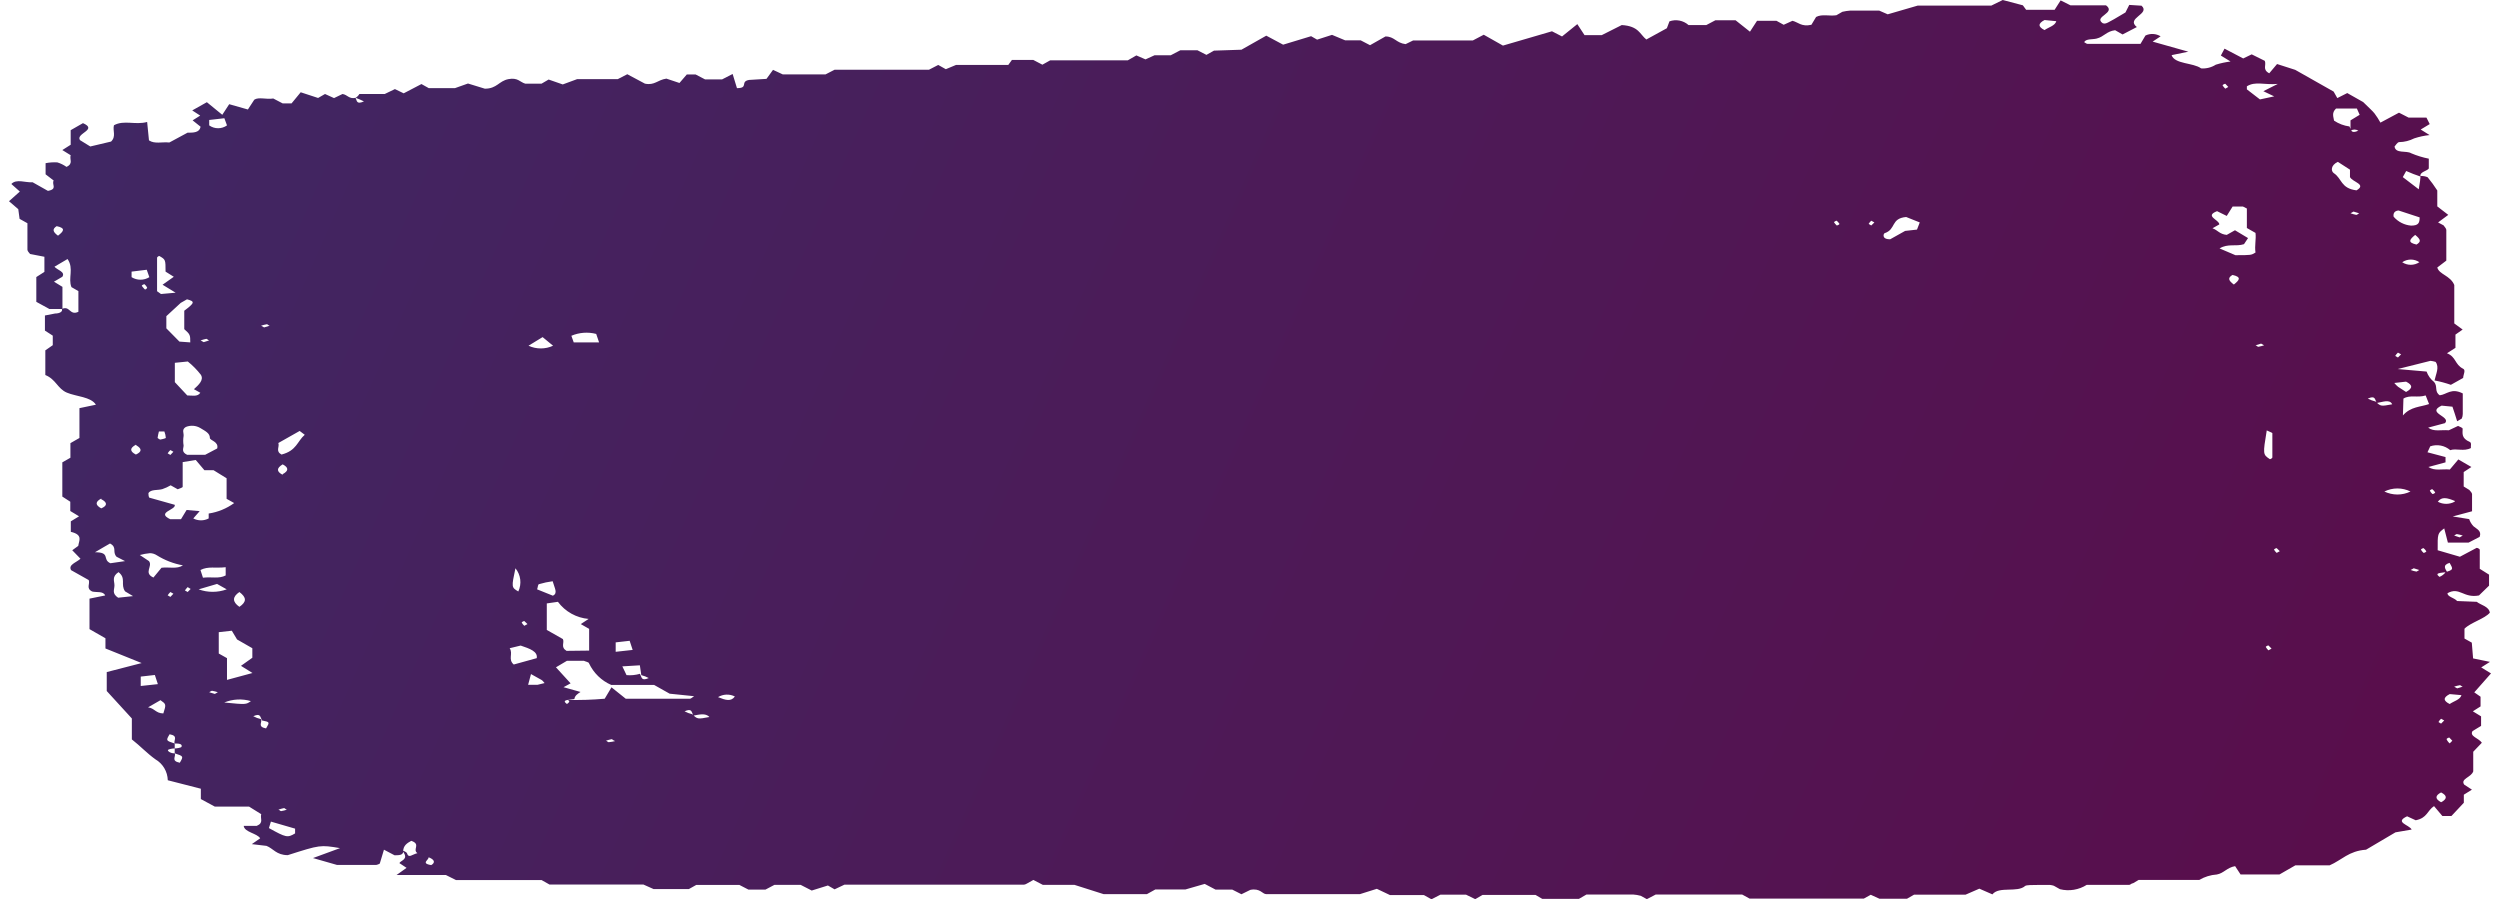 <svg width="139" height="50" viewBox="0 0 139 50" fill="none" xmlns="http://www.w3.org/2000/svg">
<path d="M135.339 21.241C135.55 21.492 135.339 21.772 135.651 21.978C136.044 21.934 136.291 21.551 136.93 21.875C136.93 22.214 136.93 22.612 136.93 23.017C136.929 23.107 136.91 23.195 136.872 23.275C136.872 23.275 136.763 23.342 136.618 23.423C136.531 23.135 136.451 22.892 136.356 22.612L135.753 22.553C134.874 22.966 136.298 23.15 135.942 23.526L135.005 23.776C135.317 24.02 135.731 23.887 136.153 23.924L136.669 23.681C136.749 23.725 136.916 23.776 136.923 23.835C136.923 24.093 136.836 24.366 137.323 24.573C137.432 24.624 137.366 24.808 137.381 24.912C136.981 25.118 136.567 24.912 136.233 25.029C136.081 24.899 135.9 24.811 135.705 24.774C135.51 24.737 135.309 24.751 135.121 24.816L134.968 25.147L135.971 25.413V25.707L135.019 25.965C135.361 26.201 135.797 26.061 136.211 26.105L136.683 25.545L137.41 25.965L136.981 26.246V27.049L137.294 27.241C137.345 27.314 137.439 27.388 137.446 27.469C137.446 27.786 137.446 28.103 137.446 28.427L136.371 28.715L137.286 28.862C137.336 29.011 137.418 29.147 137.526 29.26C137.686 29.407 137.999 29.503 137.868 29.85L137.257 30.167H136.102L135.899 29.378C135.528 29.658 135.528 29.658 135.535 30.594L136.771 30.955L137.701 30.461C137.766 30.461 137.875 30.528 137.875 30.565C137.875 30.918 137.875 31.302 137.875 31.626L138.391 31.95V32.562L137.831 33.107C136.967 33.277 136.749 32.606 136.08 32.982C136.08 33.188 136.444 33.225 136.618 33.417L137.708 33.461C137.919 33.638 138.384 33.712 138.435 34.065C138.151 34.404 137.366 34.611 137.025 34.957V35.503L137.432 35.731L137.504 36.608L138.442 36.8L137.955 37.109L138.5 37.441L137.57 38.495L137.919 38.738V39.276L137.49 39.549L137.948 39.829V40.36L137.475 40.647C137.286 40.942 137.81 41.03 137.991 41.296L137.512 41.797V42.888C137.395 43.227 136.785 43.3 137.01 43.625L137.439 43.905L136.989 44.185V44.634L136.298 45.371H135.797L135.332 44.819C134.947 45.077 134.954 45.482 134.314 45.607L133.835 45.386C133.108 45.725 133.944 45.85 134.089 46.123L133.188 46.278L131.553 47.243C130.587 47.31 130.209 47.818 129.526 48.113H127.622L126.735 48.622H124.577L124.272 48.157C123.814 48.239 123.64 48.555 123.255 48.622C122.911 48.645 122.578 48.748 122.281 48.924H118.909L118.597 49.108C118.51 49.108 118.451 49.197 118.393 49.197H116.024C115.805 49.336 115.56 49.429 115.304 49.471C115.048 49.513 114.786 49.502 114.535 49.44L114.193 49.248C114.127 49.226 114.059 49.211 113.99 49.204C113.75 49.204 113.51 49.204 113.263 49.204C113.016 49.204 112.674 49.204 112.602 49.256C112.166 49.654 111.149 49.256 110.778 49.727L110.051 49.41L109.288 49.742H106.65H106.425L106.026 49.971H104.5L104.013 49.749L103.628 49.963H97.277L96.862 49.735H92.059L91.565 49.993L91.231 49.808C91.091 49.769 90.947 49.745 90.802 49.735H88.208L87.786 49.978H85.752L85.374 49.757H82.431L82.024 49.993L81.508 49.742H80.091L79.59 50L79.168 49.764H77.279L76.552 49.418L75.615 49.713H70.397C70.194 49.713 70.063 49.366 69.518 49.477L69.024 49.72L68.515 49.462H67.585L66.982 49.145L65.907 49.455H64.235L63.77 49.713H61.358L59.737 49.197H57.979L57.456 48.924L57.114 49.116C57.059 49.153 56.997 49.178 56.932 49.189H46.948L46.403 49.447L46.032 49.233L45.132 49.514L44.514 49.197H43.06L42.559 49.462H41.614L41.113 49.204H38.708L38.301 49.432H36.339L35.779 49.182H30.555L30.111 48.931H25.352L24.792 48.651H22.046L22.605 48.253L22.205 47.988C22.285 47.833 22.729 47.789 22.416 47.361C22.336 47.243 22.59 47.361 22.627 47.435C22.721 47.745 22.903 47.509 23.208 47.435C22.91 47.229 23.426 46.941 22.867 46.75C22.641 46.875 22.416 47.008 22.416 47.347C22.416 47.553 22.169 47.553 21.936 47.553L21.348 47.243L21.115 48.017C21.054 48.053 20.988 48.077 20.919 48.091H18.739L17.402 47.708L18.906 47.155C17.802 46.971 17.802 46.971 16 47.546C15.367 47.546 15.186 47.17 14.815 47.03L14.001 46.934L14.466 46.61C14.299 46.33 13.58 46.271 13.551 45.917H14.277C14.684 45.747 14.452 45.504 14.524 45.268L13.849 44.848H11.945L11.167 44.428V43.853L9.329 43.382C9.322 43.144 9.255 42.911 9.134 42.708C9.013 42.504 8.843 42.335 8.639 42.217C8.166 41.878 7.803 41.48 7.331 41.111V39.947L5.935 38.421V37.367L7.876 36.866L5.863 36.055V35.488L4.976 34.979V33.284L5.848 33.107C5.739 32.849 5.361 32.953 5.122 32.886C4.765 32.709 5.02 32.466 4.933 32.252L3.952 31.7C3.784 31.397 4.228 31.287 4.475 31.066L4.017 30.594L4.351 30.351C4.388 30.063 4.635 29.732 3.937 29.57V28.987L4.395 28.707L3.908 28.412V27.896L3.465 27.609V25.707L3.915 25.45V24.639L4.417 24.351V22.693L5.332 22.502C5.056 22.059 4.242 22.052 3.719 21.831C3.196 21.61 3.116 21.094 2.52 20.851V19.48L2.934 19.192V18.662L2.498 18.381V17.541L3.065 17.431C3.312 17.431 3.501 17.328 3.443 17.18C3.886 16.966 3.872 17.571 4.359 17.335V16.185L3.973 15.964C3.77 15.47 4.126 14.932 3.755 14.402L3.029 14.829C3.174 15.013 3.654 15.109 3.465 15.389L3 15.662L3.472 15.949V17.18C3.232 17.18 2.992 17.18 2.745 17.18L2.019 16.782V15.404L2.469 15.117V14.276L1.67 14.121C1.619 14.048 1.525 13.967 1.525 13.886C1.525 13.392 1.525 12.898 1.525 12.412L1.089 12.168L1.016 11.63L0.5 11.188L1.103 10.65L0.631 10.23C0.914 9.928 1.408 10.164 1.815 10.134L2.665 10.613C3.225 10.51 2.854 10.252 2.985 10.038L2.535 9.692V9.073C2.75 9.03 2.97 9.015 3.189 9.029C3.37 9.085 3.542 9.169 3.697 9.279C4.097 9.095 3.85 8.852 3.93 8.631L3.465 8.343L3.93 8.048V7.238L4.613 6.847C5.463 7.216 4.191 7.415 4.446 7.79L5.02 8.144L6.175 7.871C6.473 7.584 6.255 7.267 6.335 6.965C6.895 6.655 7.527 6.965 8.181 6.781L8.283 7.805C8.602 8.019 9.009 7.879 9.416 7.923L10.426 7.378C10.753 7.378 11.095 7.378 11.153 7.046L10.71 6.692L11.131 6.427L10.688 6.139L11.502 5.682L12.359 6.383L12.744 5.793L13.783 6.088L14.139 5.542C14.386 5.38 14.815 5.542 15.193 5.476L15.716 5.749H16.21C16.356 5.565 16.516 5.38 16.719 5.13L17.686 5.447L18.071 5.226L18.572 5.454L19.044 5.226C19.328 5.27 19.4 5.52 19.771 5.439C19.851 5.609 19.815 5.823 20.236 5.638C20.085 5.562 19.93 5.495 19.771 5.439C19.858 5.388 19.931 5.314 19.982 5.226H21.392L21.958 4.953L22.445 5.189L23.433 4.673L23.84 4.901H25.294L26.02 4.643L26.958 4.931C27.634 4.931 27.735 4.503 28.266 4.4C28.796 4.297 28.912 4.57 29.203 4.651H30.111L30.504 4.422L31.289 4.695L32.088 4.4H34.348L34.878 4.127L35.859 4.651C36.404 4.761 36.55 4.444 37.051 4.371L37.778 4.614L38.185 4.142H38.679L39.202 4.415H40.147L40.735 4.113L40.975 4.901C41.644 4.901 41.128 4.533 41.651 4.444L42.617 4.385C42.741 4.223 42.85 4.068 42.98 3.884L43.518 4.135H45.902L46.403 3.877H51.65L52.166 3.611L52.587 3.847L53.154 3.611H56.06L56.264 3.331H57.448L57.957 3.597L58.393 3.353H62.709L63.182 3.081L63.69 3.302L64.192 3.073H65.093L65.63 2.793H66.575L67.077 3.051L67.498 2.815L69.024 2.764L70.405 1.983L71.342 2.484L72.897 2.012L73.231 2.204L74.06 1.938L74.787 2.241H75.651L76.174 2.513L77.032 2.027C77.533 2.027 77.62 2.388 78.151 2.454L78.572 2.248H81.893L82.496 1.931L83.564 2.535L86.29 1.739L86.849 2.027L87.699 1.341L88.099 1.953H89.058L90.17 1.393C91.122 1.452 91.173 1.909 91.536 2.196L92.677 1.57L92.822 1.187C93.001 1.123 93.194 1.109 93.38 1.145C93.566 1.181 93.74 1.267 93.883 1.393H94.871L95.373 1.128H96.499L97.298 1.762L97.691 1.157H98.773L99.173 1.378L99.66 1.157C99.98 1.231 100.154 1.504 100.714 1.378L100.975 0.943C101.31 0.767 101.702 0.907 102.102 0.848L102.436 0.656C102.577 0.623 102.72 0.601 102.865 0.59H104.485L104.957 0.796L106.629 0.31H110.72L111.352 0L112.471 0.295L112.653 0.545H114.237L114.571 0.022L115.116 0.295C115.799 0.295 116.504 0.295 117.093 0.295C117.688 0.73 116.366 0.921 116.911 1.29C117.085 1.341 117.085 1.341 118.175 0.693L118.386 0.273L119.069 0.317C119.585 0.781 118.175 1.002 118.808 1.504L118.015 1.916L117.601 1.68C117.114 1.739 116.991 2.042 116.569 2.145C116.344 2.204 115.981 2.145 115.879 2.344C115.952 2.381 116.01 2.44 116.068 2.44H119.011L119.287 1.975C119.42 1.912 119.567 1.882 119.714 1.89C119.861 1.898 120.004 1.942 120.13 2.019L119.687 2.314L121.671 2.874L120.74 3.066C120.915 3.575 121.947 3.479 122.383 3.803C122.669 3.824 122.954 3.752 123.197 3.597C123.465 3.513 123.739 3.454 124.018 3.42L123.48 3.088L123.683 2.705L124.723 3.25L125.195 3.022L125.922 3.383C126.023 3.626 125.769 3.862 126.169 4.076L126.605 3.56L127.615 3.884L129.751 5.093L129.954 5.454L130.507 5.174L131.393 5.675C131.742 6.022 131.902 6.154 132.025 6.309C132.146 6.471 132.255 6.64 132.352 6.818L133.384 6.265L133.915 6.537H134.91L135.092 6.899L134.591 7.201L135.085 7.51C134.793 7.54 134.506 7.602 134.227 7.695C133.97 7.826 133.687 7.897 133.399 7.901C133.29 7.901 133.188 8.1 133.137 8.144C133.188 8.557 133.791 8.358 134.06 8.52C134.376 8.655 134.705 8.756 135.041 8.822V9.368C134.947 9.515 134.503 9.559 134.583 9.817C134.312 9.728 134.045 9.625 133.784 9.508L133.595 9.847L134.482 10.525C134.547 10.127 134.576 9.957 134.583 9.788C134.717 9.778 134.852 9.801 134.976 9.854C135.169 10.089 135.349 10.335 135.513 10.591V11.476L136.124 11.947L135.557 12.367L135.862 12.53C135.92 12.618 136.008 12.699 136.015 12.78C136.015 13.362 136.015 13.945 136.015 14.49L135.513 14.873C135.615 15.264 136.24 15.315 136.458 15.846V17.983L136.923 18.323L136.523 18.603V19.34L136.051 19.642C136.567 19.841 136.473 20.261 136.952 20.504C137.112 20.578 136.952 20.843 136.952 21.013L136.269 21.396C135.972 21.293 135.669 21.212 135.361 21.153C135.433 20.799 135.644 20.416 135.419 20.121C135.326 20.092 135.232 20.073 135.136 20.062L133.312 20.519L134.918 20.659C135 20.89 135.146 21.092 135.339 21.241ZM9.714 41.613C9.845 41.613 10.077 41.568 10.092 41.524C10.157 41.362 9.947 41.333 9.714 41.34C9.627 41.17 9.947 40.92 9.431 40.824C9.22 41.178 9.22 41.178 9.714 41.34V41.613C9.583 41.613 9.351 41.657 9.336 41.708C9.322 41.76 9.482 41.893 9.714 41.885C9.801 42.062 9.482 42.305 9.997 42.409C10.208 42.047 10.208 42.047 9.714 41.885V41.613ZM14.568 40.057C14.459 39.851 14.495 39.637 14.081 39.822C14.217 39.895 14.361 39.949 14.51 39.984C14.604 40.161 14.285 40.404 14.793 40.5C15.004 40.146 15.004 40.146 14.568 40.057ZM38.548 39.785C38.446 39.578 38.475 39.365 38.061 39.549C38.196 39.622 38.34 39.676 38.49 39.711C38.78 39.991 38.78 39.991 39.442 39.866C39.231 39.623 38.831 39.741 38.57 39.785H38.548ZM135.92 31.832C136.414 31.67 136.414 31.67 136.196 31.294C135.768 31.427 135.978 31.648 136.058 31.803C135.688 31.862 135.332 31.84 135.637 32.075C135.764 32.022 135.876 31.939 135.964 31.832H135.92ZM132.142 22.398C132.033 22.184 132.069 21.978 131.648 22.162C131.786 22.233 131.933 22.288 132.084 22.325C132.367 22.597 132.367 22.597 133.006 22.479C132.868 22.17 132.432 22.369 132.185 22.398H132.142ZM35.583 37.463C35.685 37.669 35.656 37.883 36.07 37.699C35.939 37.629 35.8 37.574 35.656 37.537L35.576 36.991L34.602 37.05L34.835 37.537C35.087 37.559 35.34 37.534 35.583 37.463ZM130.63 7.031C130.739 7.238 130.703 7.451 131.124 7.267C131.059 7.225 130.984 7.203 130.906 7.203C130.829 7.203 130.754 7.225 130.688 7.267V6.692L131.197 6.383C131.146 6.265 131.088 6.147 131.044 6.036H129.882C129.627 6.279 129.744 6.493 129.773 6.707C130.031 6.88 130.324 6.991 130.63 7.031ZM31.565 38.915C32.251 38.931 32.937 38.909 33.621 38.849L33.999 38.215L34.791 38.849C36.15 38.849 37.255 38.849 38.359 38.849C38.417 38.849 38.468 38.79 38.592 38.709L37.233 38.569L36.368 38.082H33.984C33.443 37.847 33.004 37.42 32.749 36.881C32.749 36.815 32.531 36.778 32.466 36.741H31.521L30.911 37.102L31.725 37.994L31.332 38.208L32.277 38.473C32.117 38.576 31.964 38.672 31.935 38.864C31.565 38.922 31.209 38.908 31.521 39.144C31.623 39.07 31.732 38.996 31.565 38.915ZM9.714 28.066C9.816 28.346 8.653 28.486 9.467 28.869H10.063L10.375 28.354L11.102 28.42L10.746 28.825C10.878 28.895 11.025 28.931 11.175 28.931C11.324 28.931 11.471 28.895 11.603 28.825V28.552C12.114 28.475 12.6 28.275 13.02 27.97L12.599 27.734V26.592L11.872 26.142H11.364L10.884 25.575L10.157 25.693C10.157 26.165 10.157 26.614 10.157 27.064C10.157 27.115 9.976 27.16 9.881 27.204L9.489 26.983C9.341 27.07 9.186 27.142 9.024 27.196C8.769 27.27 8.384 27.196 8.253 27.418C8.253 27.491 8.253 27.58 8.297 27.668L9.714 28.066ZM32.756 36.173V34.965L32.291 34.699L32.727 34.412C32.393 34.384 32.068 34.285 31.773 34.121C31.479 33.958 31.222 33.733 31.02 33.461L30.402 33.55V35.024L31.296 35.532C31.398 35.739 31.151 35.974 31.499 36.188L32.756 36.173ZM124.926 12.677C124.926 12.316 124.926 11.94 124.926 11.594C124.926 11.594 124.817 11.534 124.708 11.483H124.134L123.807 12.006L123.269 11.741C122.543 12.021 123.4 12.22 123.393 12.478L123.015 12.692C123.306 12.795 123.407 13.023 123.807 13.06L124.265 12.802L124.991 13.237L124.766 13.576C124.316 13.723 123.88 13.524 123.407 13.812L124.287 14.188C125.166 14.188 125.166 14.188 125.406 14.04C125.347 13.665 125.449 13.303 125.406 12.95L124.926 12.677ZM13.398 37.021L14.03 36.571V36.041L13.18 35.554L12.889 35.068L12.163 35.149V36.336L12.621 36.593V37.802L14.038 37.419L13.398 37.021ZM12.076 24.934C12.177 24.543 11.654 24.491 11.669 24.344C11.669 24.079 11.4 23.961 11.138 23.799C11.017 23.727 10.882 23.684 10.742 23.674C10.602 23.664 10.462 23.686 10.332 23.74C10.085 23.887 10.23 24.071 10.208 24.241C10.179 24.416 10.179 24.596 10.208 24.771C10.208 24.934 10.063 25.125 10.404 25.287H11.407L12.076 24.934ZM10.579 19.037C10.579 18.632 10.579 18.595 10.245 18.3V17.276C10.833 16.834 10.848 16.76 10.397 16.642L10.048 16.841L9.249 17.578V18.256L9.976 18.993L10.579 19.037ZM9.721 20.172V21.248L10.412 21.986C10.681 21.986 10.986 22.074 11.138 21.838L10.782 21.639C11.051 21.396 11.349 21.123 11.167 20.836C10.954 20.562 10.71 20.315 10.441 20.099L9.721 20.172ZM105.982 12.065C105.11 12.146 105.437 12.743 104.79 12.964C104.732 12.964 104.587 13.311 105.095 13.303L105.924 12.839L106.585 12.765C106.629 12.647 106.658 12.566 106.738 12.367L105.982 12.065ZM8.53 32.112L8.98 31.567C9.402 31.515 9.83 31.655 10.172 31.434C9.657 31.342 9.164 31.152 8.719 30.874C8.606 30.8 8.475 30.759 8.341 30.756C8.149 30.773 7.959 30.808 7.774 30.859L8.283 31.198C8.508 31.493 7.963 31.847 8.53 32.112ZM9.038 15.831L9.663 15.389L9.205 15.102C9.205 14.431 9.205 14.431 8.857 14.232C8.813 14.232 8.733 14.298 8.733 14.328C8.733 14.954 8.733 15.573 8.733 16.192C8.733 16.192 8.82 16.259 8.951 16.347L9.765 16.274L9.038 15.831ZM29.843 36.593C29.908 36.218 29.45 36.063 28.949 35.893L28.338 36.041C28.542 36.343 28.229 36.66 28.564 36.947L29.843 36.593ZM129.984 8.999C129.577 9.191 129.598 9.515 129.758 9.626C130.223 9.928 130.136 10.473 131.023 10.584C131.597 10.245 130.812 10.134 130.659 9.847V9.434L129.984 8.999ZM15.476 24.631C15.556 24.845 15.302 25.081 15.651 25.273C16.494 25.059 16.523 24.536 16.944 24.174L16.661 23.961L15.476 24.631ZM125.842 5.071L126.648 4.665C125.878 4.732 125.406 4.503 124.926 4.798V4.968L125.653 5.528L126.445 5.358L125.842 5.071ZM133.602 23.099C134.038 22.597 134.583 22.634 135.056 22.465L134.867 21.986C134.416 22.133 133.995 21.934 133.631 22.162L133.602 23.099ZM133.363 11.704C133.363 11.704 133.021 11.704 133.086 12.05C133.334 12.335 133.68 12.512 134.053 12.544C134.467 12.544 134.532 12.397 134.532 12.087L133.363 11.704ZM126.031 23.931C125.813 25.265 125.812 25.265 126.205 25.531C126.256 25.531 126.343 25.464 126.343 25.435C126.343 24.985 126.343 24.536 126.343 24.093C126.357 24.064 126.249 24.035 126.031 23.931ZM14.953 46.042C15.912 46.573 15.985 46.588 16.407 46.337V46.072L15.062 45.681L14.953 46.042ZM33.309 19.037L33.149 18.566C32.69 18.447 32.205 18.483 31.768 18.669L31.899 19.037H33.309ZM6.589 31.81C6.204 32.068 6.364 32.304 6.364 32.547C6.364 32.79 6.204 32.989 6.568 33.233L7.396 33.144L6.953 32.879C6.684 32.488 7.033 32.157 6.589 31.81ZM6.953 31.198L6.48 30.955C6.226 30.675 6.531 30.439 6.117 30.218C5.885 30.358 5.63 30.491 5.281 30.705C6.168 30.705 5.667 31.11 6.139 31.316L6.953 31.198ZM12.548 31.537C11.989 31.604 11.574 31.471 11.146 31.692L11.284 32.12C11.763 32.061 12.17 32.193 12.548 31.994V31.537ZM30.715 32.319C30.469 32.352 30.226 32.404 29.988 32.474C29.901 32.474 29.915 32.621 29.864 32.768L30.744 33.122C31.027 32.975 30.838 32.717 30.729 32.319H30.715ZM11.044 32.768C11.549 32.952 12.101 32.952 12.606 32.768L12.068 32.466L11.044 32.768ZM28.658 31.596C28.433 32.658 28.433 32.658 28.818 32.886C28.916 32.678 28.953 32.446 28.925 32.218C28.896 31.989 28.804 31.773 28.658 31.596ZM11.632 6.972C11.777 7.075 11.95 7.13 12.127 7.13C12.303 7.13 12.476 7.075 12.621 6.972L12.475 6.574L11.632 6.67V6.972ZM8.232 39.328C8.602 39.379 8.653 39.66 9.082 39.667C9.249 39.151 9.234 39.151 8.922 38.93L8.232 39.328ZM7.316 15.411C7.465 15.503 7.636 15.552 7.81 15.552C7.984 15.552 8.155 15.503 8.304 15.411L8.159 14.998L7.316 15.102V15.411ZM29.385 19.222C29.599 19.322 29.832 19.373 30.068 19.373C30.304 19.373 30.537 19.322 30.751 19.222L30.169 18.743L29.385 19.222ZM34.232 36.24L35.176 36.136L35.009 35.628L34.232 35.716V36.24ZM7.825 38.141L8.777 38.038L8.61 37.529L7.825 37.618V38.141ZM133.123 21.293C133.186 21.371 133.256 21.443 133.333 21.506L133.777 21.794C134.155 21.588 134.155 21.411 133.777 21.219L133.123 21.293ZM12.497 39.062C13.682 39.18 13.682 39.173 13.95 38.981C13.459 38.837 12.934 38.865 12.461 39.062H12.497ZM132.57 27.329C132.798 27.438 133.046 27.495 133.297 27.495C133.548 27.495 133.797 27.438 134.024 27.329C133.798 27.216 133.549 27.158 133.297 27.158C133.045 27.158 132.797 27.216 132.57 27.329ZM136.204 38.591C135.833 38.782 135.833 38.959 136.204 39.144C136.414 38.989 136.785 38.908 136.858 38.65L136.204 38.591ZM113.677 1.113C113.307 1.305 113.307 1.489 113.677 1.673C113.888 1.518 114.259 1.437 114.331 1.179L113.677 1.113ZM13.311 32.916C12.911 33.188 12.911 33.461 13.311 33.741C13.718 33.461 13.718 33.225 13.311 32.916ZM29.363 38.075H29.886L30.279 37.979C30.22 37.92 30.184 37.846 30.104 37.802C30.024 37.758 29.784 37.625 29.523 37.478L29.363 38.075ZM3.225 13.104C3.537 12.861 3.675 12.684 3.152 12.574C2.905 12.729 2.92 12.883 3.225 13.104ZM133.559 14.578C133.701 14.673 133.868 14.723 134.038 14.723C134.209 14.723 134.375 14.673 134.518 14.578C134.377 14.483 134.211 14.432 134.042 14.432C133.873 14.432 133.707 14.483 133.566 14.578H133.559ZM124.199 15.824C124.512 15.573 124.65 15.404 124.127 15.286C123.851 15.448 123.894 15.595 124.207 15.824H124.199ZM9.14 23.99H8.835C8.804 24.109 8.779 24.23 8.762 24.351C8.762 24.351 8.878 24.447 8.915 24.44C8.951 24.433 9.213 24.381 9.22 24.344C9.21 24.223 9.183 24.104 9.14 23.99ZM7.556 24.727C7.207 24.912 7.207 25.096 7.556 25.273C7.897 25.118 7.897 24.948 7.585 24.764L7.556 24.727ZM15.716 26.363C16.058 26.179 16.058 25.995 15.716 25.818C15.367 26.032 15.367 26.216 15.716 26.4V26.363ZM5.63 27.72C5.289 27.896 5.289 28.081 5.63 28.265C5.979 28.118 5.979 27.933 5.63 27.756V27.72ZM136.487 27.852C136.051 27.675 135.76 27.602 135.542 27.896C135.688 27.975 135.851 28.015 136.016 28.014C136.181 28.012 136.343 27.97 136.487 27.889V27.852ZM39.921 38.76C40.357 38.937 40.648 39.018 40.859 38.724C40.712 38.65 40.549 38.614 40.385 38.621C40.222 38.627 40.062 38.675 39.921 38.76ZM135.724 44.059C135.383 44.236 135.383 44.421 135.724 44.605C136.073 44.421 136.073 44.236 135.724 44.059ZM23.819 47.649C23.913 47.782 23.339 48.003 23.978 48.099C24.204 47.966 24.189 47.789 23.789 47.649H23.819ZM134.285 13.06C133.98 13.311 133.835 13.48 134.358 13.598C134.62 13.436 134.605 13.325 134.285 13.06ZM130.856 11.763L130.688 11.859C130.793 11.896 130.9 11.926 131.008 11.947C131.052 11.947 131.117 11.888 131.168 11.859L130.856 11.763ZM102.123 12.271C102.073 12.271 101.964 12.338 101.971 12.36C102.015 12.424 102.066 12.484 102.123 12.537C102.174 12.537 102.283 12.47 102.276 12.448C102.231 12.384 102.18 12.325 102.123 12.271ZM104.216 12.367L104.042 12.271C103.985 12.323 103.936 12.383 103.896 12.448C103.896 12.448 103.991 12.507 104.042 12.537L104.216 12.367ZM8.035 15.802C7.977 15.802 7.876 15.868 7.883 15.89C7.89 15.912 7.977 16.008 8.035 16.075C8.094 16.141 8.195 16.008 8.181 15.986C8.143 15.917 8.094 15.854 8.035 15.802ZM14.684 18.205L14.997 18.109C14.939 18.109 14.873 18.02 14.837 18.028C14.729 18.046 14.621 18.073 14.517 18.109L14.684 18.205ZM11.327 19.023L11.632 18.927C11.582 18.927 11.516 18.838 11.473 18.838C11.364 18.861 11.258 18.891 11.153 18.927L11.327 19.023ZM125.718 19.104L125.406 19.2C125.456 19.2 125.522 19.288 125.565 19.281C125.674 19.261 125.78 19.233 125.885 19.2L125.718 19.104ZM133.501 19.701L133.326 19.605C133.267 19.659 133.216 19.721 133.174 19.789C133.174 19.789 133.275 19.848 133.326 19.878L133.501 19.701ZM9.641 25.118L9.474 25.022C9.415 25.076 9.364 25.138 9.322 25.206C9.322 25.206 9.423 25.265 9.474 25.295L9.641 25.118ZM135.245 27.196C135.194 27.196 135.092 27.263 135.099 27.285C135.137 27.354 135.186 27.417 135.245 27.469C135.303 27.469 135.404 27.403 135.397 27.381C135.358 27.314 135.306 27.257 135.245 27.211V27.196ZM136.756 29.879L136.93 29.776C136.823 29.741 136.714 29.714 136.603 29.695C136.567 29.695 136.502 29.747 136.451 29.776L136.756 29.879ZM126.757 30.646L126.583 30.476C126.532 30.476 126.423 30.543 126.437 30.565C126.477 30.631 126.526 30.69 126.583 30.741L126.757 30.646ZM134.75 30.476C134.7 30.476 134.591 30.543 134.605 30.565C134.645 30.631 134.694 30.69 134.75 30.741C134.809 30.741 134.91 30.675 134.903 30.653C134.863 30.585 134.811 30.525 134.75 30.476ZM134.205 31.596L134.031 31.692C134.137 31.733 134.246 31.762 134.358 31.781C134.358 31.781 134.46 31.729 134.511 31.692L134.205 31.596ZM10.601 32.746L10.434 32.643C10.378 32.7 10.327 32.762 10.281 32.827C10.281 32.827 10.383 32.886 10.434 32.916L10.601 32.746ZM9.641 33.011L9.474 32.916C9.417 32.971 9.366 33.033 9.322 33.1C9.322 33.1 9.423 33.159 9.474 33.188L9.641 33.011ZM29.327 34.699L29.152 34.53C29.101 34.53 29 34.596 29.007 34.618C29.046 34.684 29.095 34.744 29.152 34.795L29.327 34.699ZM126.299 36.063L126.125 35.886C126.074 35.886 125.965 35.952 125.98 35.974C126.017 36.044 126.066 36.106 126.125 36.159L126.299 36.063ZM136.618 38.274L136.93 38.178C136.872 38.178 136.807 38.09 136.771 38.097C136.662 38.115 136.555 38.142 136.451 38.178L136.618 38.274ZM11.945 38.583L12.112 38.488C12.008 38.453 11.901 38.426 11.792 38.407C11.749 38.407 11.683 38.458 11.632 38.488L11.945 38.583ZM135.899 40.057L135.724 39.962C135.665 40.014 135.616 40.076 135.579 40.146C135.579 40.146 135.673 40.205 135.724 40.234L135.899 40.057ZM34.166 41.185C34.115 41.185 34.05 41.097 34.006 41.097C33.898 41.119 33.791 41.149 33.687 41.185C33.737 41.185 33.803 41.274 33.846 41.266C33.964 41.255 34.08 41.235 34.195 41.207L34.166 41.185ZM136.349 41.185L136.182 41.008C136.124 41.008 136.022 41.075 136.029 41.097C136.067 41.189 136.127 41.27 136.204 41.333L136.349 41.185ZM15.956 45.018C15.898 45.018 15.832 44.929 15.796 44.929C15.687 44.95 15.581 44.98 15.476 45.018C15.527 45.018 15.593 45.106 15.629 45.099C15.74 45.08 15.849 45.053 15.956 45.018ZM123.894 4.835L123.727 4.658C123.676 4.658 123.567 4.724 123.574 4.746C123.617 4.815 123.668 4.877 123.727 4.931L123.894 4.835Z" fill="url(#paint0_linear_8_336)"/>
<defs>
<linearGradient id="paint0_linear_8_336" x1="0.5" y1="3.681" x2="125.268" y2="58.916" gradientUnits="userSpaceOnUse">
<stop stop-color="#3F2864"/>
<stop offset="1" stop-color="#590E4C"/>
</linearGradient>
</defs>
</svg>
